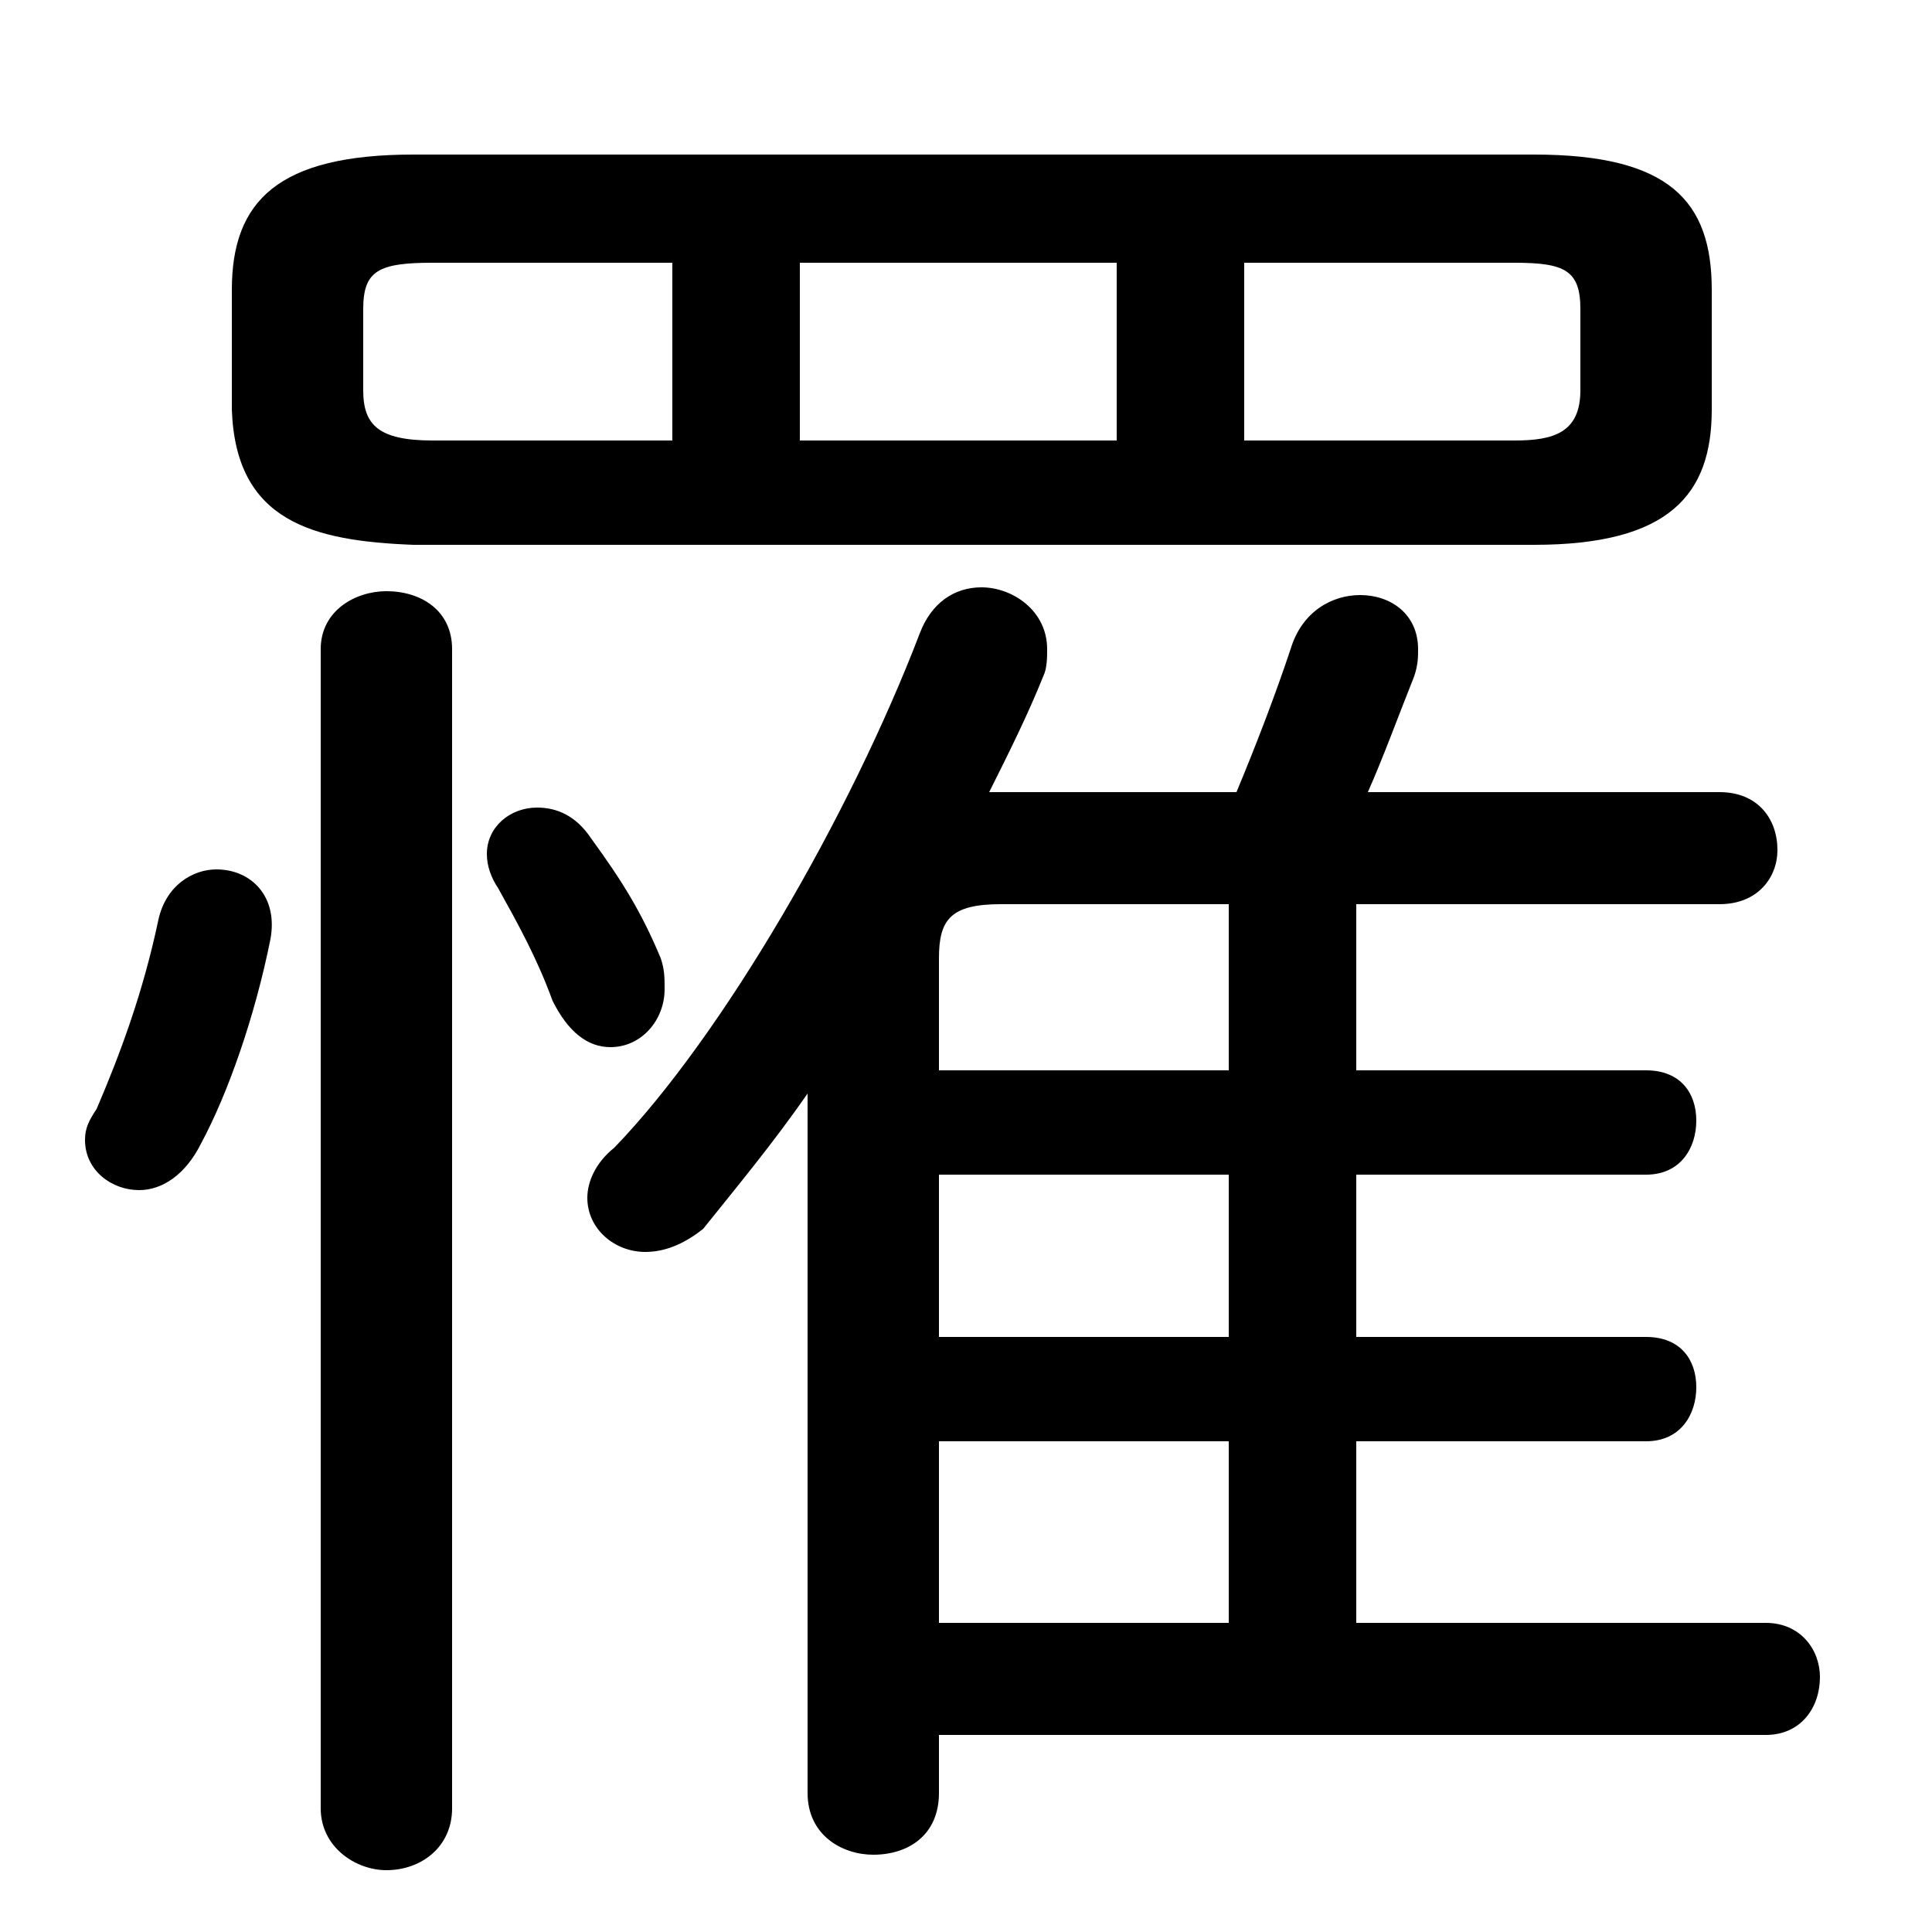 <svg xmlns="http://www.w3.org/2000/svg" viewBox="0 -44.0 50.0 50.0">
    <rect x="0" y="-44.0" width="50.0" height="50.0" fill="#808080" stroke="none"/>
    <g transform="scale(1, -1)">
        <!-- ボディの枠 -->
        <rect x="0" y="-6.0" width="50.0" height="50.0"
            stroke="white" fill="white"/>
        <!-- グリフ座標系の原点 -->
        <circle cx="0" cy="0" r="5" fill="white"/>
        <!-- グリフのアウトライン -->
        <g style="fill:black;stroke:#000000;stroke-width:0;stroke-linecap:round;stroke-linejoin:round;">
        <path d="M 35.1 2.0 L 35.1 6.7 L 42.6 6.7 C 43.5 6.7 43.9 7.4 43.9 8.1 C 43.9 8.8 43.5 9.4 42.6 9.4 L 35.1 9.4 L 35.1 13.6 L 42.6 13.6 C 43.5 13.6 43.9 14.3 43.9 15.0 C 43.9 15.7 43.5 16.3 42.6 16.3 L 35.1 16.3 L 35.1 20.6 L 44.5 20.6 C 45.5 20.6 46.0 21.3 46.0 22.0 C 46.0 22.8 45.5 23.5 44.5 23.5 L 35.4 23.5 C 35.8 24.4 36.2 25.5 36.6 26.5 C 36.7 26.8 36.7 27.0 36.7 27.2 C 36.7 28.1 36.0 28.6 35.2 28.6 C 34.5 28.6 33.7 28.2 33.4 27.2 C 33.0 26.0 32.5 24.7 32.0 23.5 L 25.6 23.5 C 26.1 24.5 26.6 25.5 27.0 26.5 C 27.1 26.7 27.1 27.0 27.1 27.2 C 27.1 28.2 26.2 28.8 25.4 28.8 C 24.7 28.8 24.1 28.4 23.8 27.6 C 22.0 22.9 18.7 17.2 15.9 14.3 C 15.4 13.9 15.2 13.4 15.2 13.0 C 15.2 12.2 15.9 11.6 16.7 11.6 C 17.2 11.6 17.7 11.8 18.2 12.2 C 19.0 13.2 20.0 14.4 20.9 15.7 L 20.9 -2.4 C 20.9 -3.5 21.8 -4.0 22.6 -4.0 C 23.5 -4.0 24.3 -3.5 24.3 -2.4 L 24.3 -0.9 L 45.7 -0.9 C 46.6 -0.9 47.1 -0.2 47.1 0.6 C 47.1 1.3 46.6 2.0 45.7 2.0 Z M 31.8 16.3 L 24.3 16.3 L 24.3 19.2 C 24.3 20.2 24.6 20.6 25.9 20.6 L 31.8 20.6 Z M 31.8 13.6 L 31.8 9.4 L 24.3 9.4 L 24.3 13.6 Z M 31.8 6.7 L 31.8 2.0 L 24.3 2.0 L 24.3 6.7 Z M 39.7 29.9 C 43.2 29.9 44.3 31.2 44.3 33.4 L 44.3 36.5 C 44.3 38.8 43.2 40.0 39.7 40.0 L 10.7 40.0 C 7.2 40.0 6.0 38.8 6.0 36.5 L 6.0 33.4 C 6.1 30.5 8.1 30.0 10.7 29.9 Z M 32.2 32.6 L 32.2 37.2 L 39.2 37.2 C 40.5 37.2 40.9 37.0 40.9 36.0 L 40.9 33.9 C 40.9 32.8 40.2 32.6 39.2 32.6 Z M 28.9 37.2 L 28.9 32.6 L 20.7 32.6 L 20.7 37.2 Z M 17.4 37.2 L 17.4 32.6 L 11.2 32.6 C 9.8 32.6 9.4 33.0 9.4 33.9 L 9.4 36.0 C 9.4 37.0 9.8 37.2 11.2 37.2 Z M 11.7 27.2 C 11.7 28.2 10.9 28.7 10.0 28.7 C 9.2 28.7 8.3 28.2 8.3 27.2 L 8.3 -2.8 C 8.3 -3.8 9.2 -4.4 10.0 -4.4 C 10.9 -4.4 11.7 -3.8 11.7 -2.8 Z M 4.1 20.2 C 3.7 18.3 3.1 16.7 2.5 15.3 C 2.3 15.0 2.2 14.8 2.2 14.5 C 2.2 13.7 2.9 13.2 3.6 13.2 C 4.2 13.2 4.8 13.6 5.2 14.4 C 5.9 15.7 6.6 17.7 7.0 19.7 C 7.2 20.8 6.5 21.5 5.6 21.5 C 5.0 21.5 4.3 21.1 4.1 20.2 Z M 15.3 22.3 C 14.9 22.9 14.4 23.1 13.9 23.1 C 13.2 23.1 12.6 22.6 12.6 21.9 C 12.6 21.6 12.7 21.3 12.9 21.0 C 13.4 20.1 13.9 19.2 14.3 18.1 C 14.7 17.3 15.2 16.9 15.8 16.9 C 16.6 16.9 17.2 17.6 17.2 18.4 C 17.2 18.7 17.2 18.9 17.1 19.2 C 16.6 20.4 16.1 21.2 15.3 22.3 Z"/>
    </g>
    </g>
</svg>
